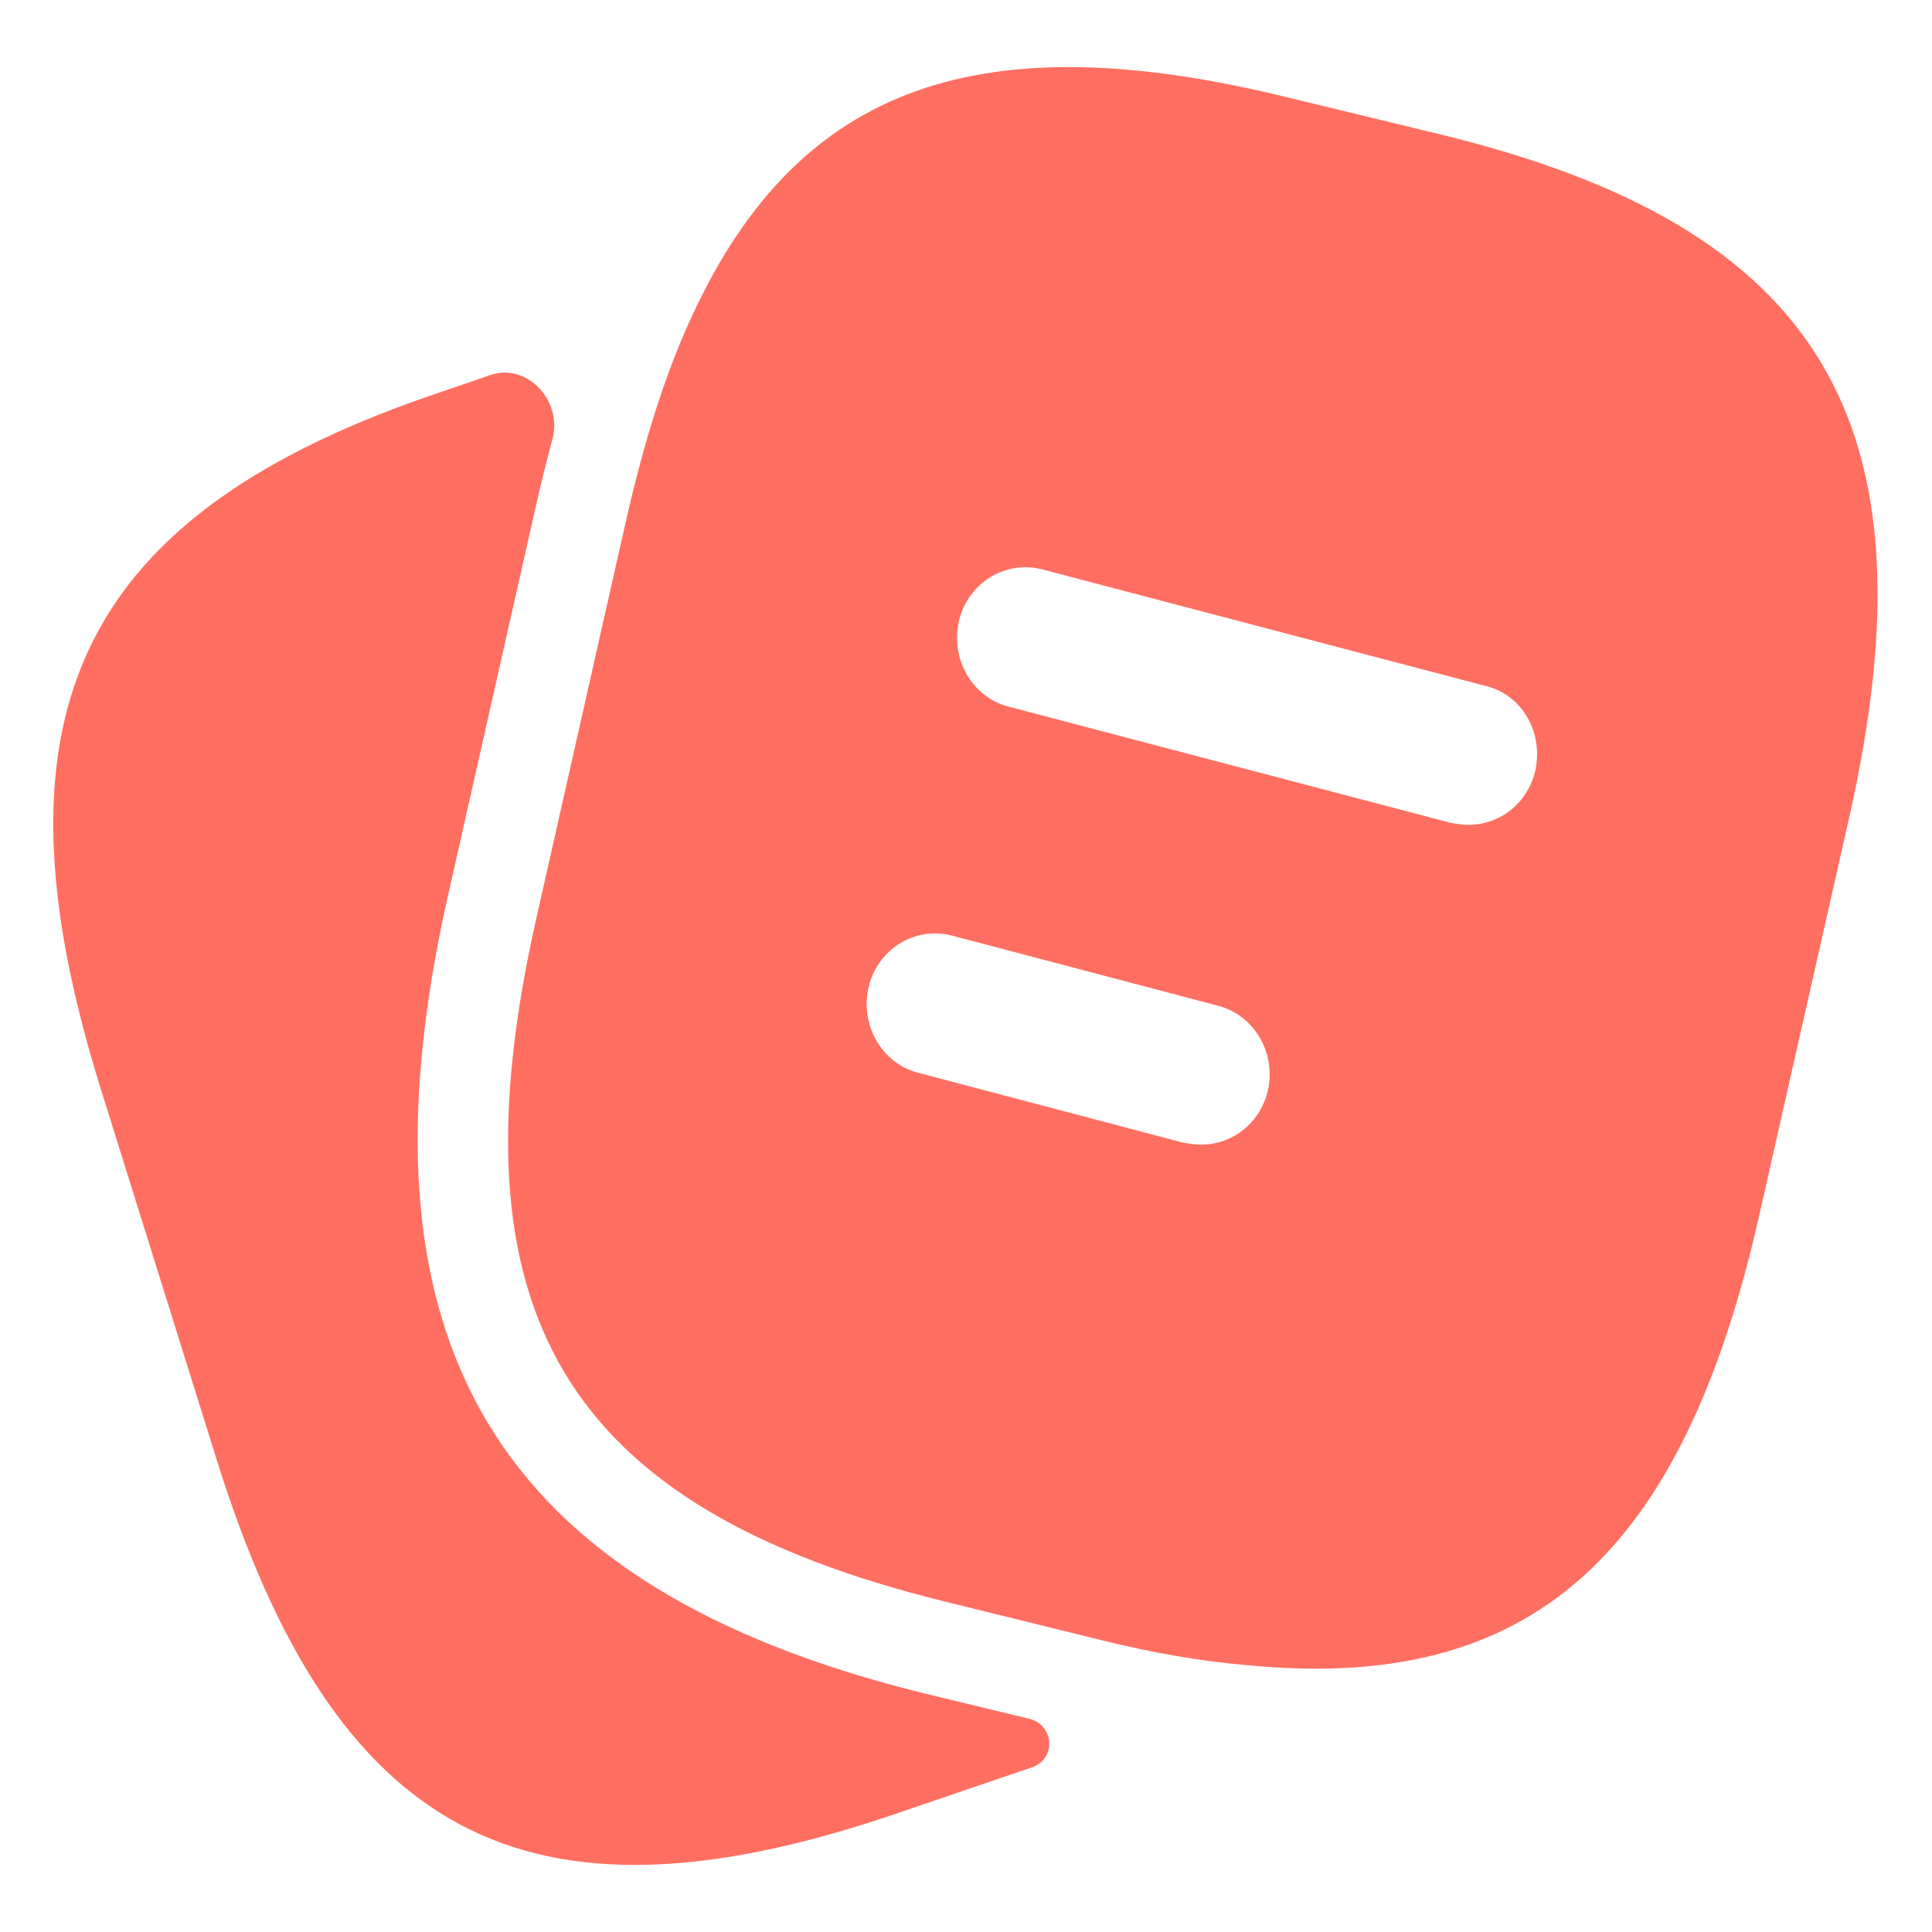 <svg width="72" height="72" viewBox="0 0 72 72" fill="none" xmlns="http://www.w3.org/2000/svg">
<path d="M38.354 64.052C39.288 64.277 39.374 65.546 38.464 65.861L33.089 67.694C19.584 72.208 12.475 68.435 8.087 54.436L3.733 40.507C-0.621 26.508 2.985 19.103 16.489 14.59L18.271 13.978C19.642 13.507 20.976 14.932 20.586 16.373C20.393 17.088 20.208 17.833 20.027 18.61L16.693 33.384C12.951 49.993 18.428 59.161 34.45 63.11L38.354 64.052Z" fill="#FF6F61"/>
<path d="M53.635 4.998L47.954 3.623C36.593 0.838 29.823 3.13 25.843 11.663C24.823 13.814 24.007 16.423 23.326 19.421L19.993 34.196C16.659 48.935 21.047 56.199 35.232 59.69L40.947 61.1C42.92 61.594 44.757 61.911 46.457 62.053C57.071 63.11 62.717 57.962 65.575 45.233L68.908 30.493C72.242 15.753 67.888 8.454 53.635 4.998ZM47.24 40.684C46.934 41.883 45.913 42.658 44.757 42.658C44.553 42.658 44.348 42.623 44.11 42.588L34.212 39.978C32.851 39.626 32.035 38.18 32.375 36.77C32.715 35.359 34.109 34.513 35.47 34.865L45.369 37.475C46.764 37.827 47.58 39.273 47.24 40.684ZM57.206 28.765C56.9 29.964 55.88 30.74 54.723 30.74C54.519 30.74 54.315 30.704 54.077 30.669L37.579 26.332C36.218 25.979 35.402 24.534 35.742 23.123C36.082 21.713 37.477 20.866 38.838 21.219L55.336 25.556C56.73 25.874 57.547 27.319 57.206 28.765Z" fill="#FF6F61"/>
</svg>
